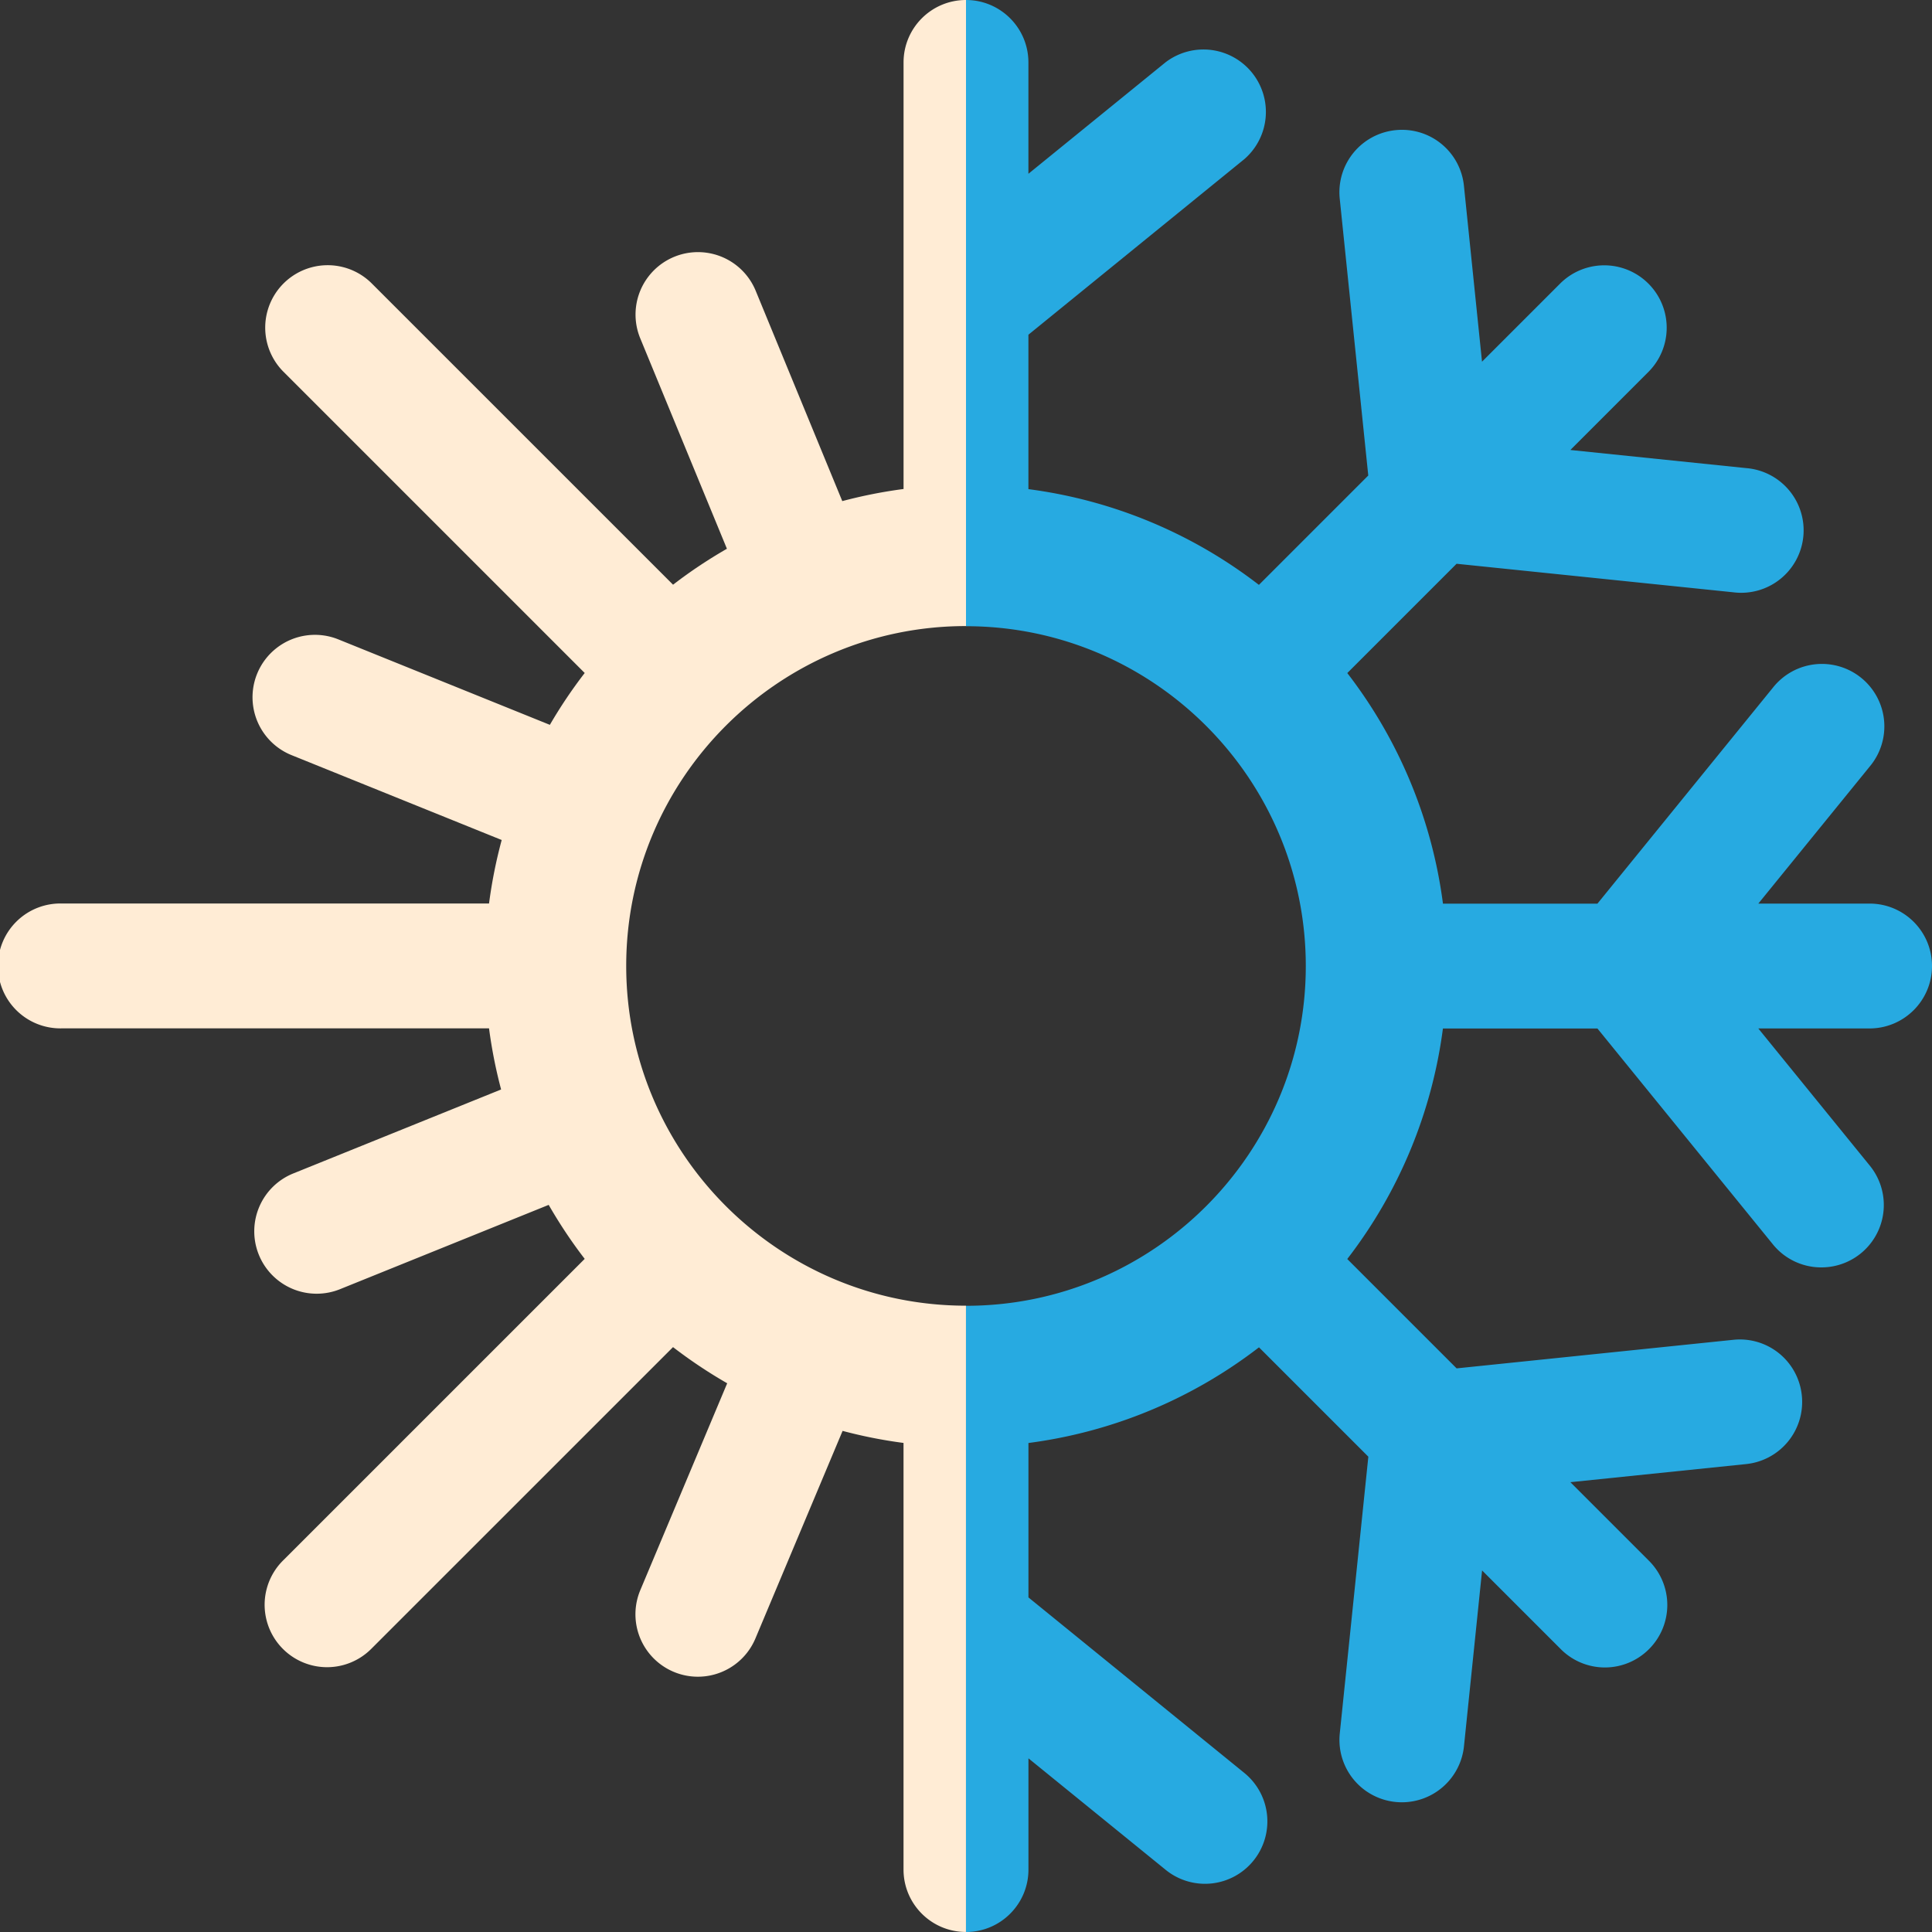 <svg xmlns="http://www.w3.org/2000/svg" fill="none" viewBox="0 0 56 56">
  <rect x="0" y="0" width="56" height="56" fill="#333333" stroke="none"/>
  <g clip-path="url(#hldguDx1Oa)">
    <path d="M56 28c0-1-.81-1.809-1.81-1.809h-3.224l3.23-3.974a1.81 1.81 0 10-2.808-2.284l-5.086 6.26h-4.477a13.873 13.873 0 00-2.773-6.684l3.168-3.168 8.021.827a1.81 1.81 0 10.37-3.6l-5.093-.525 2.279-2.28a1.81 1.81 0 00-2.56-2.559l-2.28 2.28-.524-5.096a1.805 1.805 0 00-1.986-1.615 1.809 1.809 0 00-1.614 1.987l.827 8.023-3.17 3.17a13.862 13.862 0 00-6.681-2.775V9.702l6.257-5.088a1.81 1.81 0 00-2.282-2.808l-3.975 3.231V1.81c0-1-.81-1.81-1.809-1.81v18.151c5.43 0 9.849 4.419 9.849 9.85S33.43 37.849 28 37.849V56c1 0 1.81-.81 1.81-1.809v-3.225l3.975 3.23a1.807 1.807 0 002.545-.261 1.81 1.81 0 00-.263-2.546l-6.257-5.087v-4.476a13.87 13.87 0 006.682-2.773l3.17 3.17-.828 8.022a1.808 1.808 0 001.801 1.995 1.81 1.81 0 001.799-1.624l.525-5.096 2.28 2.28a1.804 1.804 0 002.559 0 1.809 1.809 0 000-2.558l-2.28-2.28 5.095-.525a1.81 1.81 0 001.614-1.986 1.805 1.805 0 00-1.986-1.616l-8.02.828-3.17-3.17a13.88 13.88 0 002.773-6.682h4.478l5.086 6.257a1.8 1.8 0 001.405.668 1.808 1.808 0 001.403-2.951l-3.231-3.975h3.224C55.188 29.81 56 29 56 28z" fill="#27AAE1"/>
    <path d="M28 18.151V0c-1 0-1.81.81-1.81 1.81v12.364a13.98 13.98 0 00-1.776.351l-2.51-6.097a1.809 1.809 0 10-3.346 1.379l2.512 6.099c-.544.313-1.066.66-1.561 1.042L10.76 8.2a1.81 1.81 0 00-2.559 2.56l8.747 8.747c-.368.477-.706.98-1.01 1.503l-6.131-2.477a1.809 1.809 0 00-1.356 3.355l6.091 2.46a13.943 13.943 0 00-.367 1.841H1.81a1.81 1.81 0 100 3.618h12.365c.079.604.197 1.196.35 1.772l-6.004 2.426a1.809 1.809 0 101.356 3.354l6.027-2.435c.314.545.662 1.07 1.044 1.565L8.2 45.236a1.809 1.809 0 102.56 2.558l8.748-8.747a14.02 14.02 0 001.57 1.048L18.56 46.09a1.809 1.809 0 103.336 1.402l2.527-6.017a13.8 13.8 0 001.766.349v12.365c0 1 .81 1.81 1.81 1.81V37.846c-5.43 0-9.848-4.419-9.848-9.849 0-5.43 4.418-9.85 9.848-9.85l.001.003z" fill="#FFECD5"/>
  </g>
  <defs>
    <clipPath id="hldguDx1Oa">
      <path fill="#fff" d="M0 0h56v56H0z"/>
    </clipPath>
  </defs>
</svg>
